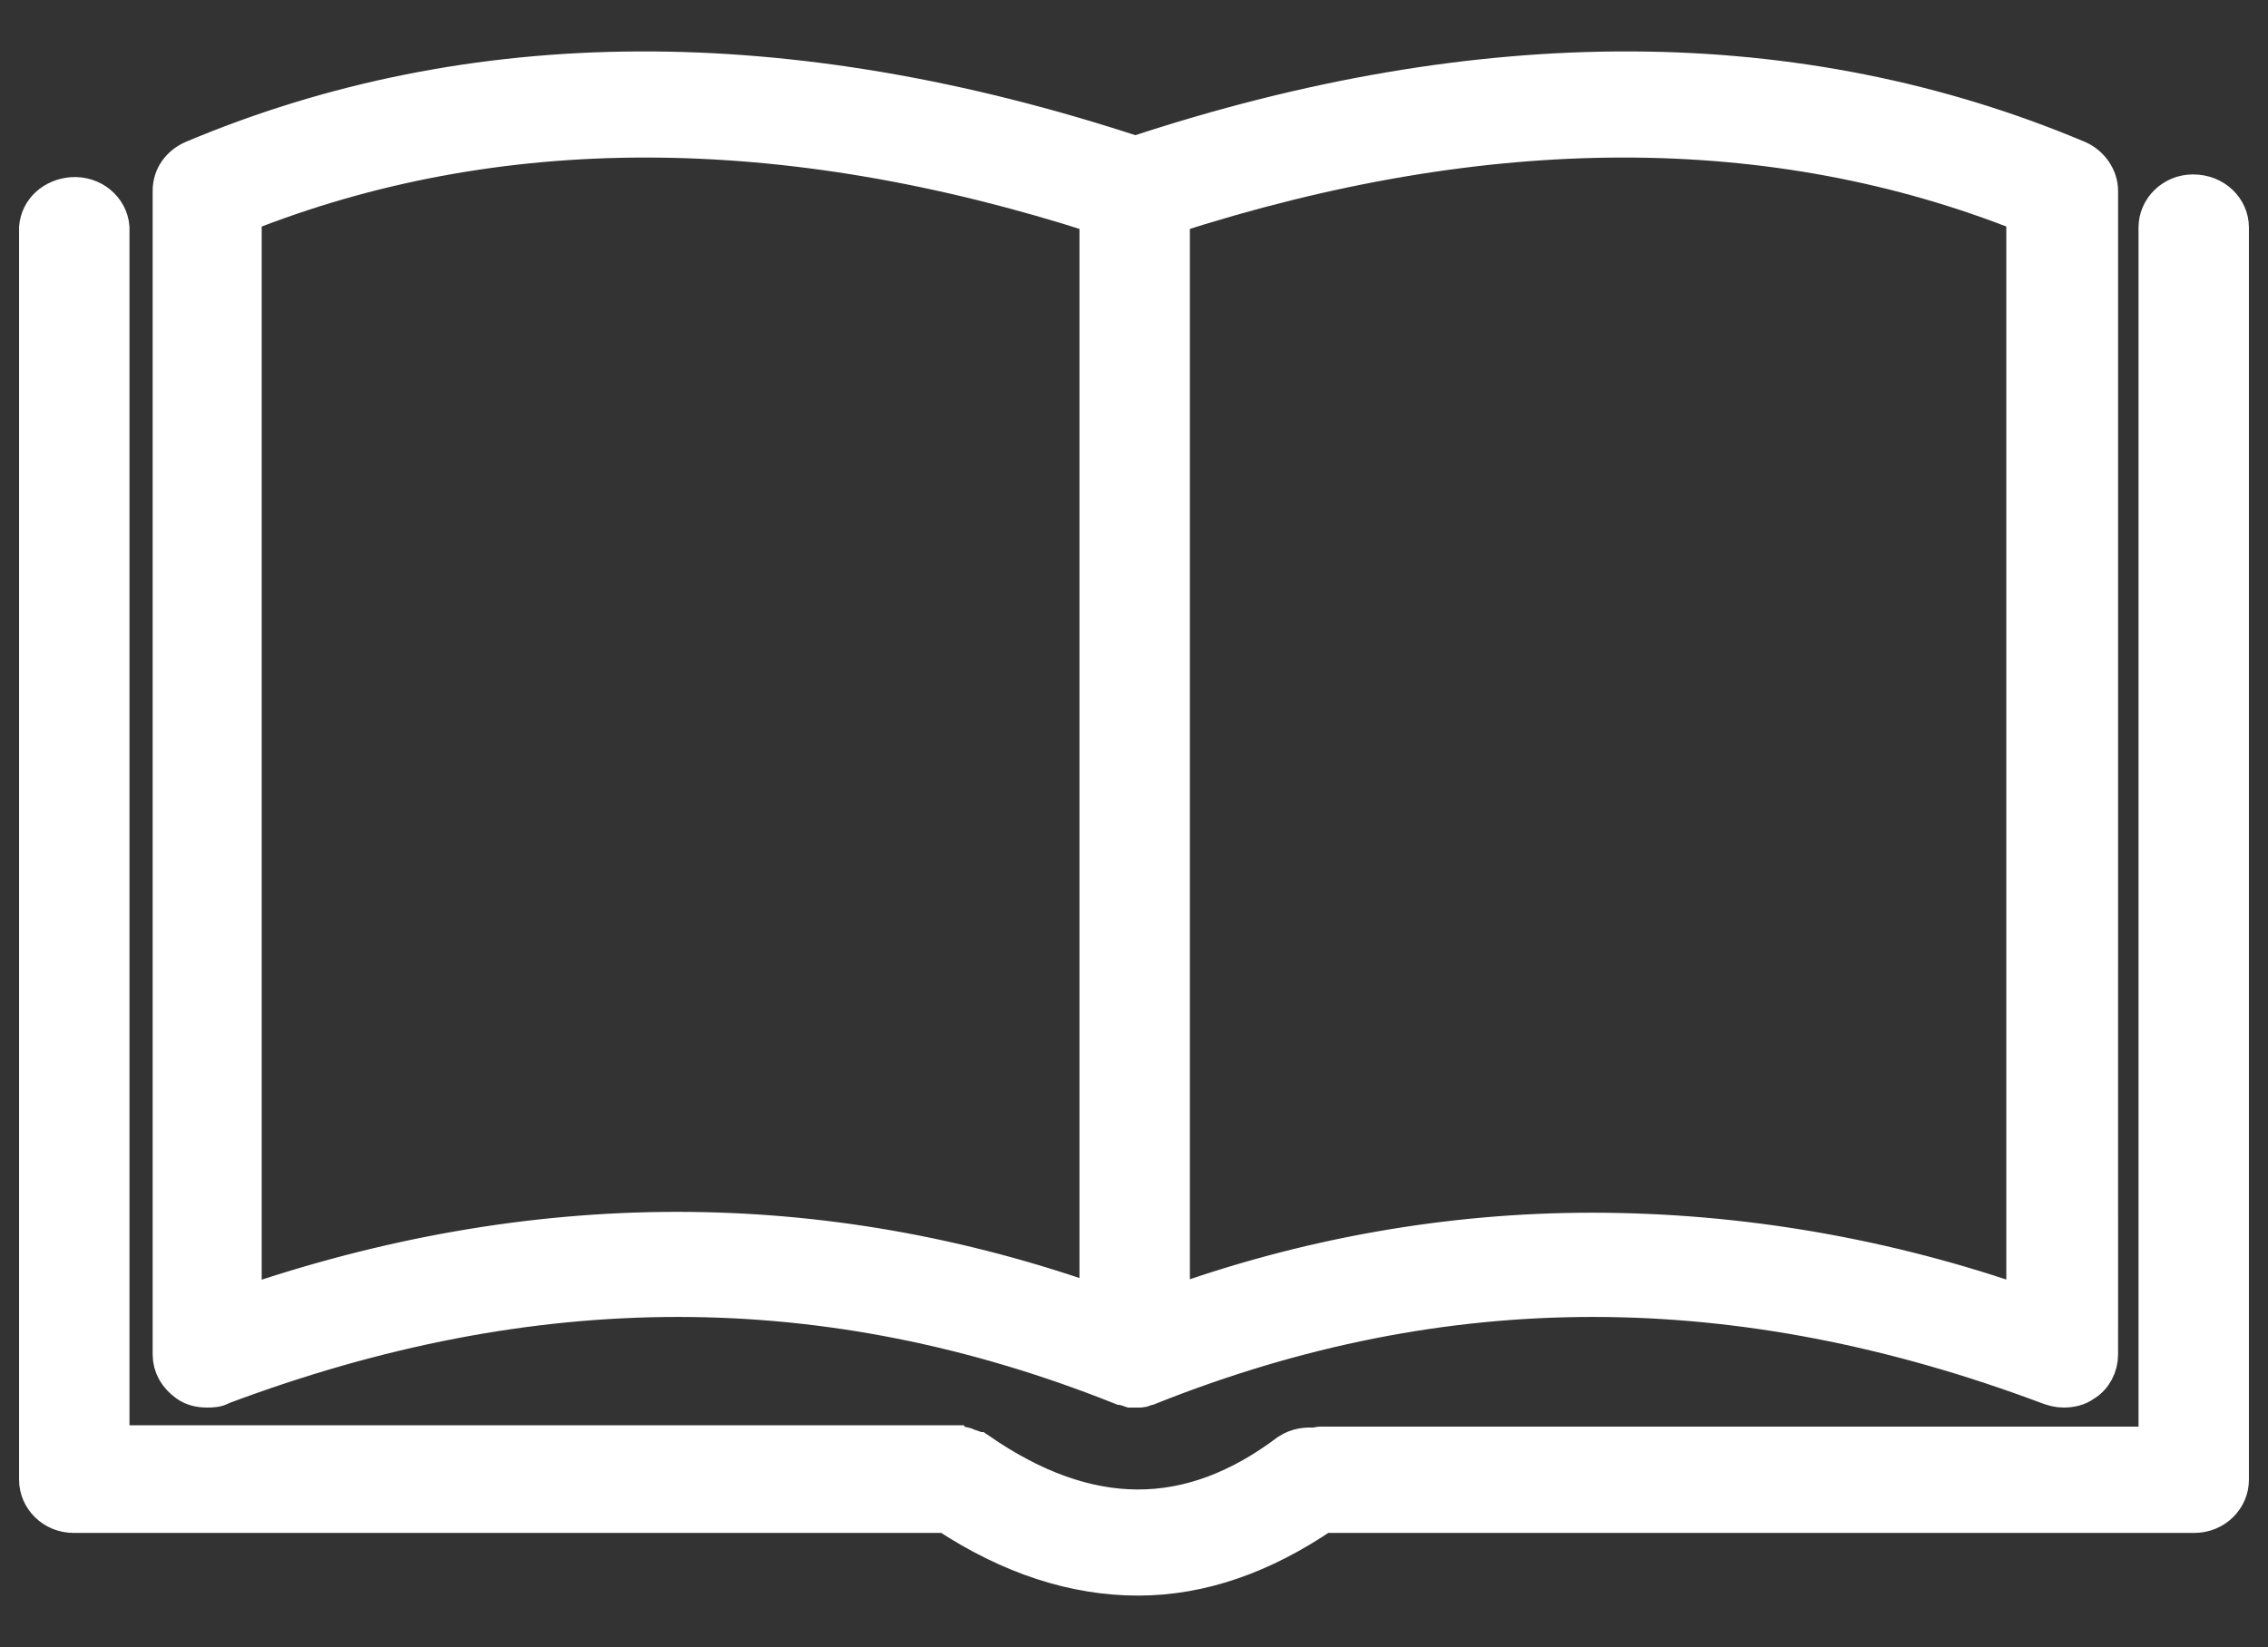 <?xml version="1.0" encoding="utf-8"?>
<!-- Generator: Adobe Illustrator 22.0.1, SVG Export Plug-In . SVG Version: 6.00 Build 0)  -->
<svg version="1.1" id="Слой_1" xmlns="http://www.w3.org/2000/svg" xmlns:xlink="http://www.w3.org/1999/xlink" x="0px" y="0px"
	 viewBox="0 0 166.4 120.9" style="enable-background:new 0 0 166.4 120.9;" xml:space="preserve">
<rect x="0" y="0" width="166.4" height="120.9" fill="#333333" stroke="none"/>
<style type="text/css">
	.st0{fill:#FFFFFF;stroke:#FFFFFF;stroke-width:3;stroke-miterlimit:10;}
</style>
<title>Ресурс 6img</title>
<g id="Слой_2_1_">
	<g id="Слой_1-2">
		<path class="st0" d="M13.8,101.4c0.4,0.3,0.9,0.4,1.4,0.4c0.3,0,0.7,0,1-0.2c22.9-8.6,44.5-8.6,66.1,0h0.1c0.1,0,0.2,0.1,0.3,0.1
			l0.3,0.1h0.6c0.1,0,0.2,0,0.3-0.1c0.1,0,0.2,0,0.3-0.1h0.1c21.6-8.6,43.2-8.6,66.1,0c0.3,0.1,0.6,0.2,1,0.2c0.5,0,1-0.1,1.4-0.4
			c0.7-0.4,1.1-1.2,1.1-2V14c0-0.9-0.6-1.8-1.5-2.2c-20.4-8.6-43.7-8.7-69.1-0.3c-25.5-8.4-48.7-8.3-69.1,0.3
			c-0.9,0.4-1.5,1.2-1.5,2.2v85.4C12.7,100.2,13.1,100.9,13.8,101.4z M148.7,15.6V96c-10.2-3.6-21-5.5-31.9-5.5
			c-10.6,0-21.1,1.9-31,5.5V15.7C109,8.2,130.2,8.2,148.7,15.6L148.7,15.6z M17.7,15.6c18.6-7.4,39.8-7.4,63,0.1v80.2
			c-20.4-7.3-41.6-7.3-63,0.1C17.7,96,17.7,15.6,17.7,15.6z"/>
		<path class="st0" d="M160.9,14.3c-1.4,0-2.5,1.1-2.5,2.4v89.5H96.9c-0.1,0-0.2,0-0.3,0.1c-0.7-0.1-1.4,0-2,0.4
			c-7.3,5.5-14.8,5.5-22.9-0.1c-0.1,0-0.2-0.1-0.3-0.1c-0.1-0.1-0.3-0.1-0.5-0.2s-0.3-0.1-0.5-0.1c-0.1,0-0.2,0-0.3-0.1H8V16.7
			c-0.1-1.3-1.3-2.3-2.7-2.2c-1.3,0.1-2.3,1-2.4,2.2v91.9c0,1.3,1.1,2.4,2.5,2.4h64.1c4.7,3.1,9.4,4.6,14,4.6S92.6,114,97,111h64
			c1.4,0,2.5-1.1,2.5-2.4l0,0V16.7C163.5,15.4,162.4,14.3,160.9,14.3C161,14.3,161,14.3,160.9,14.3L160.9,14.3z"/>
	</g>
</g>
</svg>
